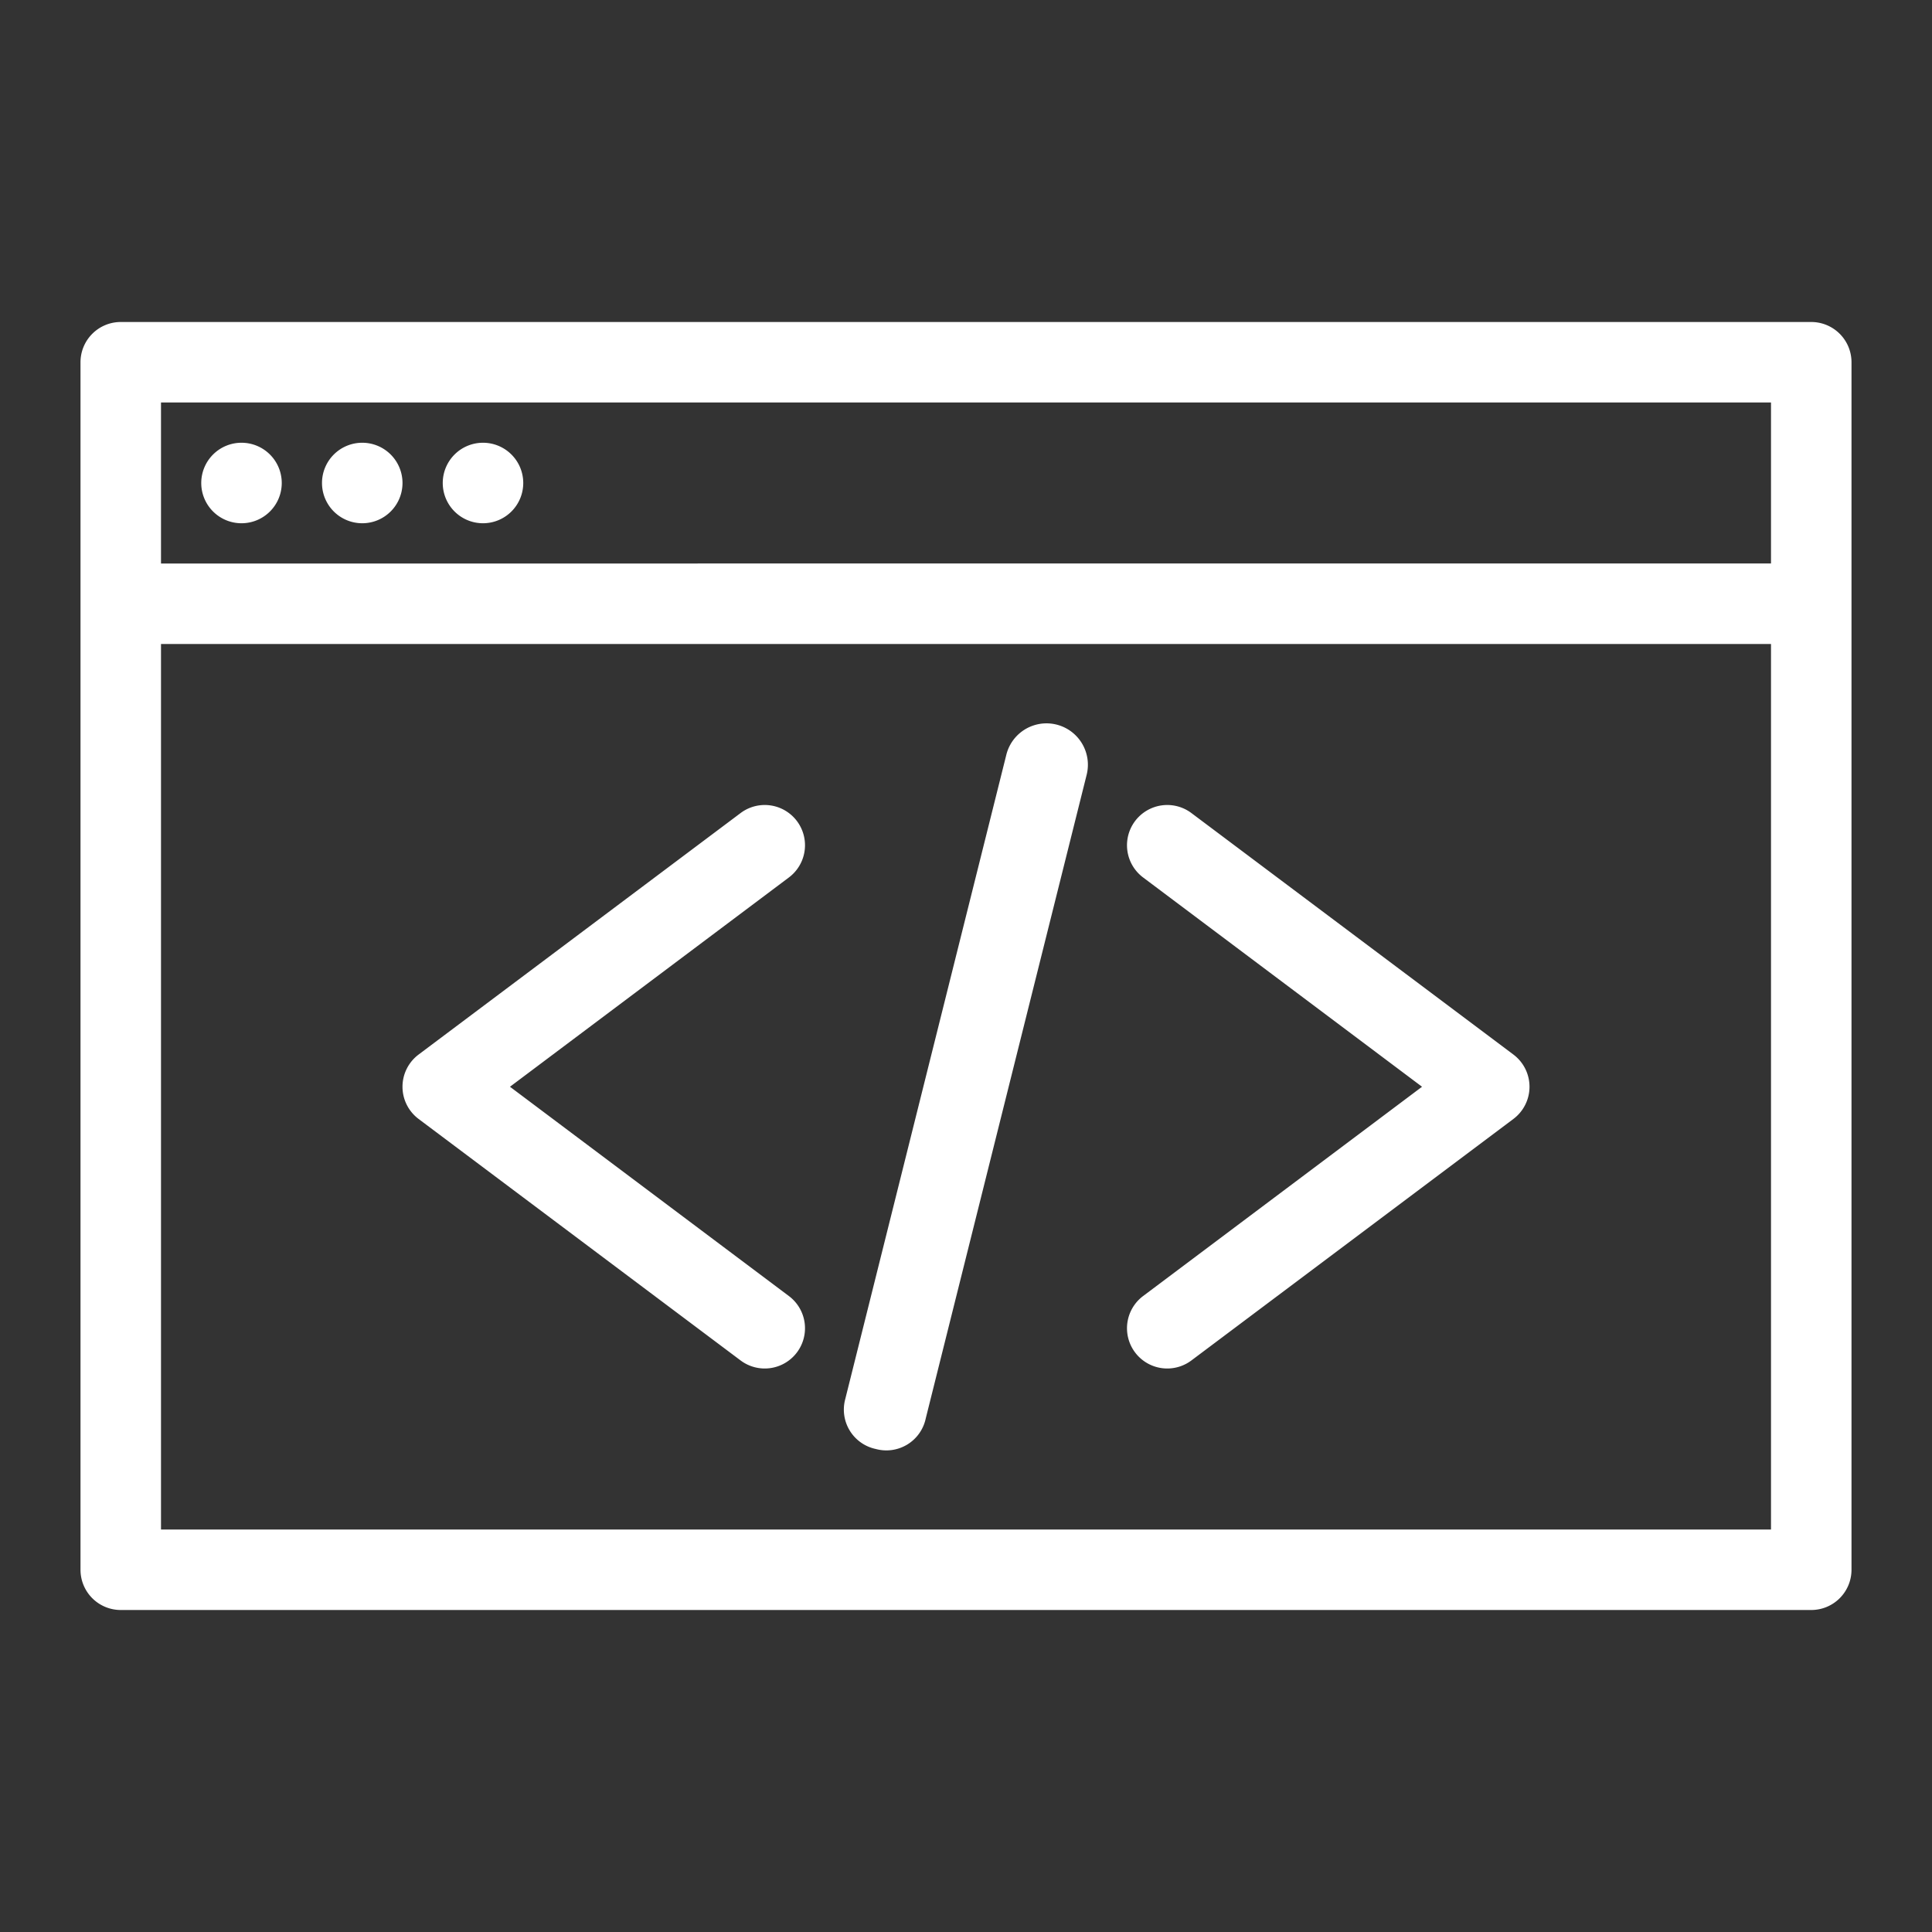 <svg xmlns="http://www.w3.org/2000/svg" viewBox="0 0 48 48" id="text-editor" fill="#fff"><rect x="0" y="0" width="48" height="48" fill="#333333" stroke="none"/><g data-name="Layer 2"><path d="M45,8H3A1,1,0,0,0,2,9V39a1,1,0,0,0,1,1H45a1,1,0,0,0,1-1V9A1,1,0,0,0,45,8ZM4,10H44v4H4ZM44,38H4V16H44Z"></path><path d="M6 11H6a1 1 0 1 0 1 1A1 1 0 0 0 6 11zM9 11H9a1 1 0 1 0 1 1A1 1 0 0 0 9 11zM12 11h0a1 1 0 1 0 1 1A1 1 0 0 0 12 11zM28.2 33.6a1 1 0 0 0 .8.4 1 1 0 0 0 .6-.2l8-6a1 1 0 0 0 0-1.6l-8-6a1 1 0 0 0-1.2 1.6L35.33 27 28.4 32.2A1 1 0 0 0 28.2 33.6zM18.4 33.8a1 1 0 0 0 .6.2 1 1 0 0 0 .8-.4 1 1 0 0 0-.2-1.4L12.67 27l6.93-5.2a1 1 0 1 0-1.2-1.6l-8 6a1 1 0 0 0 0 1.6zM21.76 36A1 1 0 0 0 23 35.24l4-16A1 1 0 1 0 25 18.76l-4 16A1 1 0 0 0 21.76 36z"></path></g></svg>